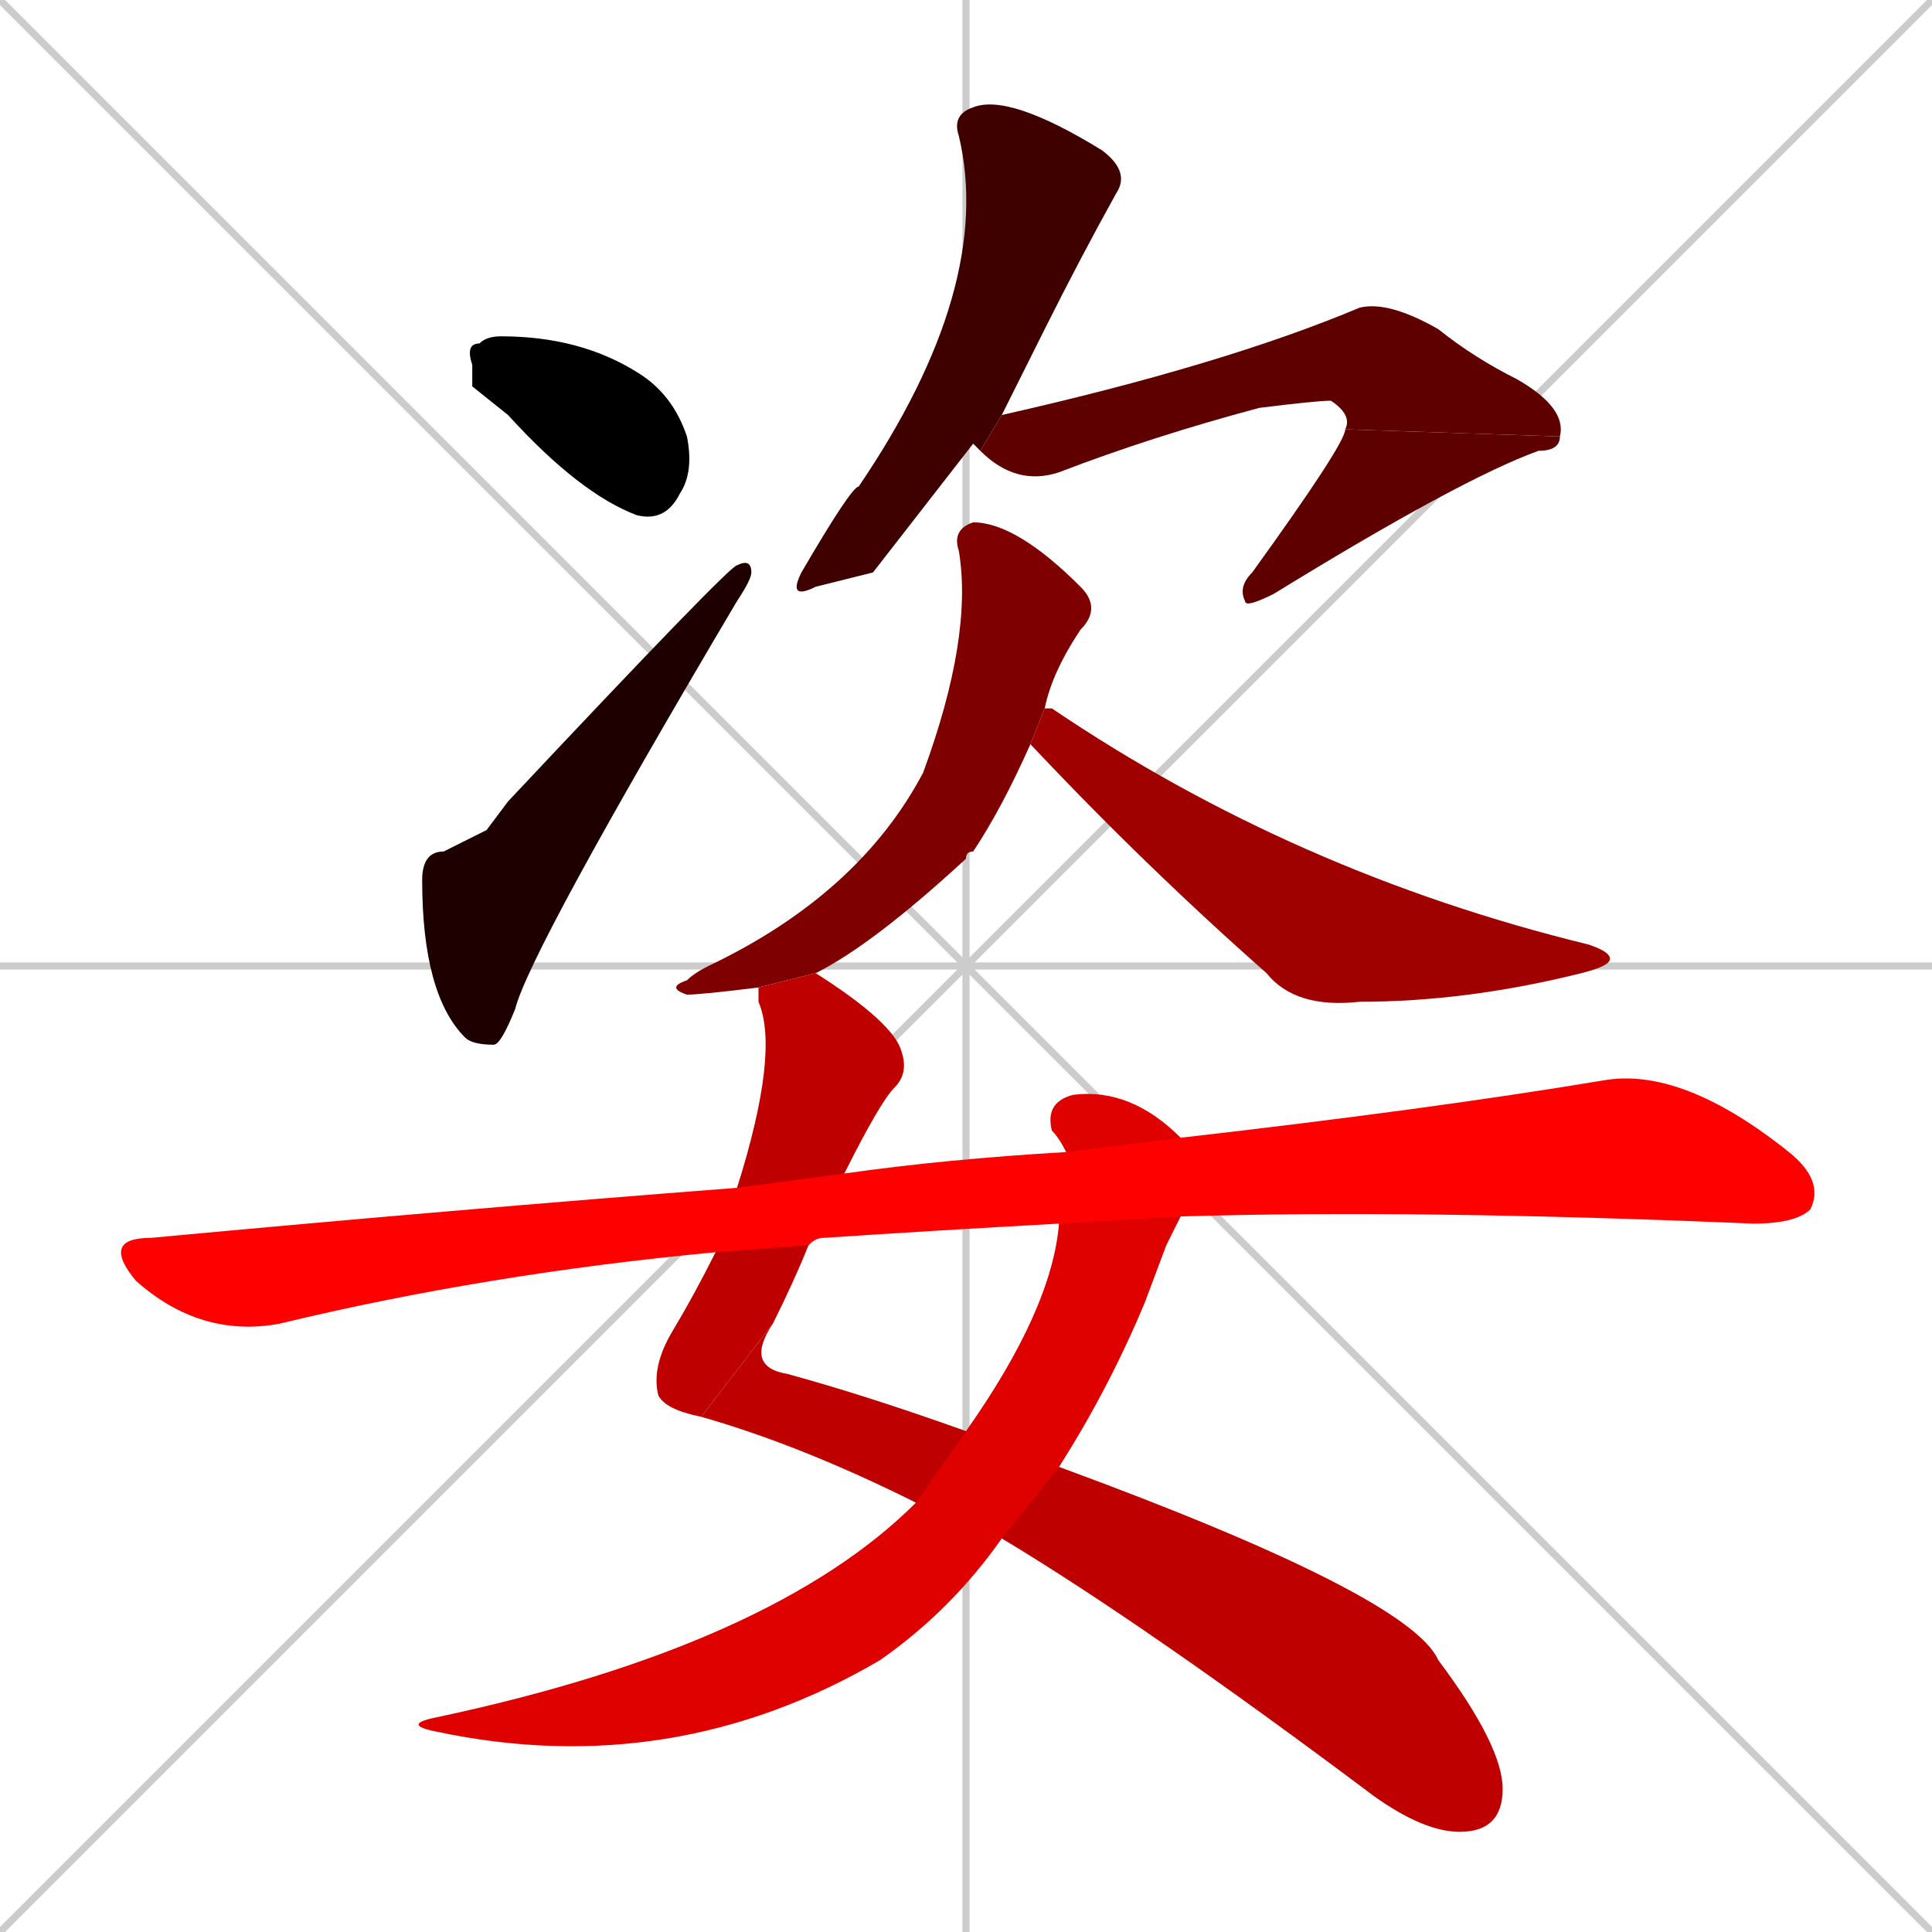 <svg xmlns="http://www.w3.org/2000/svg" xmlns:xlink="http://www.w3.org/1999/xlink" width="270" height="270"><path d="M 0 0 L 270 270 M 270 0 L 0 270 M 135 0 L 135 270 M 0 135 L 270 135" stroke="#CCCCCC" /><path d="M 66 54 L 66 51 Q 65 48 67 48 Q 68 47 70 47 Q 81 47 89 52 Q 94 55 96 61 Q 97 66 95 69 Q 93 73 89 72 Q 81 69 71 58" fill="#000000" /><path d="M 68 116 L 71 112 Q 102 79 103 79 Q 105 78 105 80 Q 105 81 103 84 Q 74 133 72 141 Q 70 146 69 146 Q 66 146 65 145 Q 59 139 59 123 Q 59 119 62 119" fill="#1f0000" /><path d="M 122 80 L 114 82 Q 110 84 112 80 Q 119 68 120 68 Q 139 40 134 19 Q 133 16 136 15 Q 141 13 154 21 Q 158 24 156 27 Q 151 36 146 46 Q 143 52 140 58 L 137 63 Q 136 62 136 62" fill="#3f0000" /><path d="M 140 58 Q 171 51 190 43 Q 194 42 201 46 Q 206 50 212 53 Q 219 57 218 61 L 188 60 Q 189 58 186 56 Q 184 56 176 57 Q 161 61 148 66 Q 142 68 137 63" fill="#5f0000" /><path d="M 218 61 Q 218 63 215 63 Q 204 67 178 83 Q 174 85 174 84 Q 173 82 175 80 Q 188 62 188 60" fill="#5f0000" /><path d="M 106 138 Q 98 139 96 139 Q 93 138 96 137 Q 97 136 99 135 Q 120 125 129 108 Q 136 89 134 77 Q 133 74 136 73 Q 142 73 151 82 Q 154 85 151 88 Q 147 94 146 99 L 144 104 Q 140 113 136 119 Q 135 119 135 120 Q 122 132 114 136" fill="#7f0000" /><path d="M 146 99 Q 146 99 147 99 Q 181 122 222 132 Q 225 133 225 134 Q 225 135 221 136 Q 205 140 190 140 Q 181 141 177 136 Q 160 121 144 104 L 144 104" fill="#9f0000" /><path d="M 98 198 Q 93 197 92 195 Q 91 191 94 186 Q 97 181 100 175 L 103 166 Q 109 147 106 140 Q 106 139 106 138 L 114 136 Q 125 143 126 147 Q 127 150 125 152 Q 123 154 118 164 L 113 174 Q 111 179 108 185" fill="#bf0000" /><path d="M 148 205 Q 197 223 201 232 Q 210 244 210 250 Q 210 256 204 256 Q 199 256 192 251 Q 160 227 140 215 L 128 210 Q 112 202 98 198 L 108 185 Q 104 191 110 192 Q 121 195 135 200" fill="#bf0000" /><path d="M 163 174 L 160 182 Q 155 194 148 205 L 140 215 Q 133 225 123 232 Q 94 249 61 242 Q 56 241 61 240 Q 108 230 128 210 L 135 200 Q 147 183 148 171 L 149 161 Q 148 159 147 158 Q 146 154 150 153 Q 158 152 165 159 L 165 170" fill="#df0000" /><path d="M 148 171 Q 130 172 115 173 Q 114 173 113 174 L 100 175 Q 68 178 39 185 Q 28 187 19 179 Q 14 173 21 173 Q 64 169 103 166 L 118 164 Q 132 162 149 161 L 165 159 Q 200 155 224 151 Q 235 149 250 161 Q 255 165 253 169 Q 251 171 245 171 Q 198 169 165 170" fill="#ff0000" /></svg>